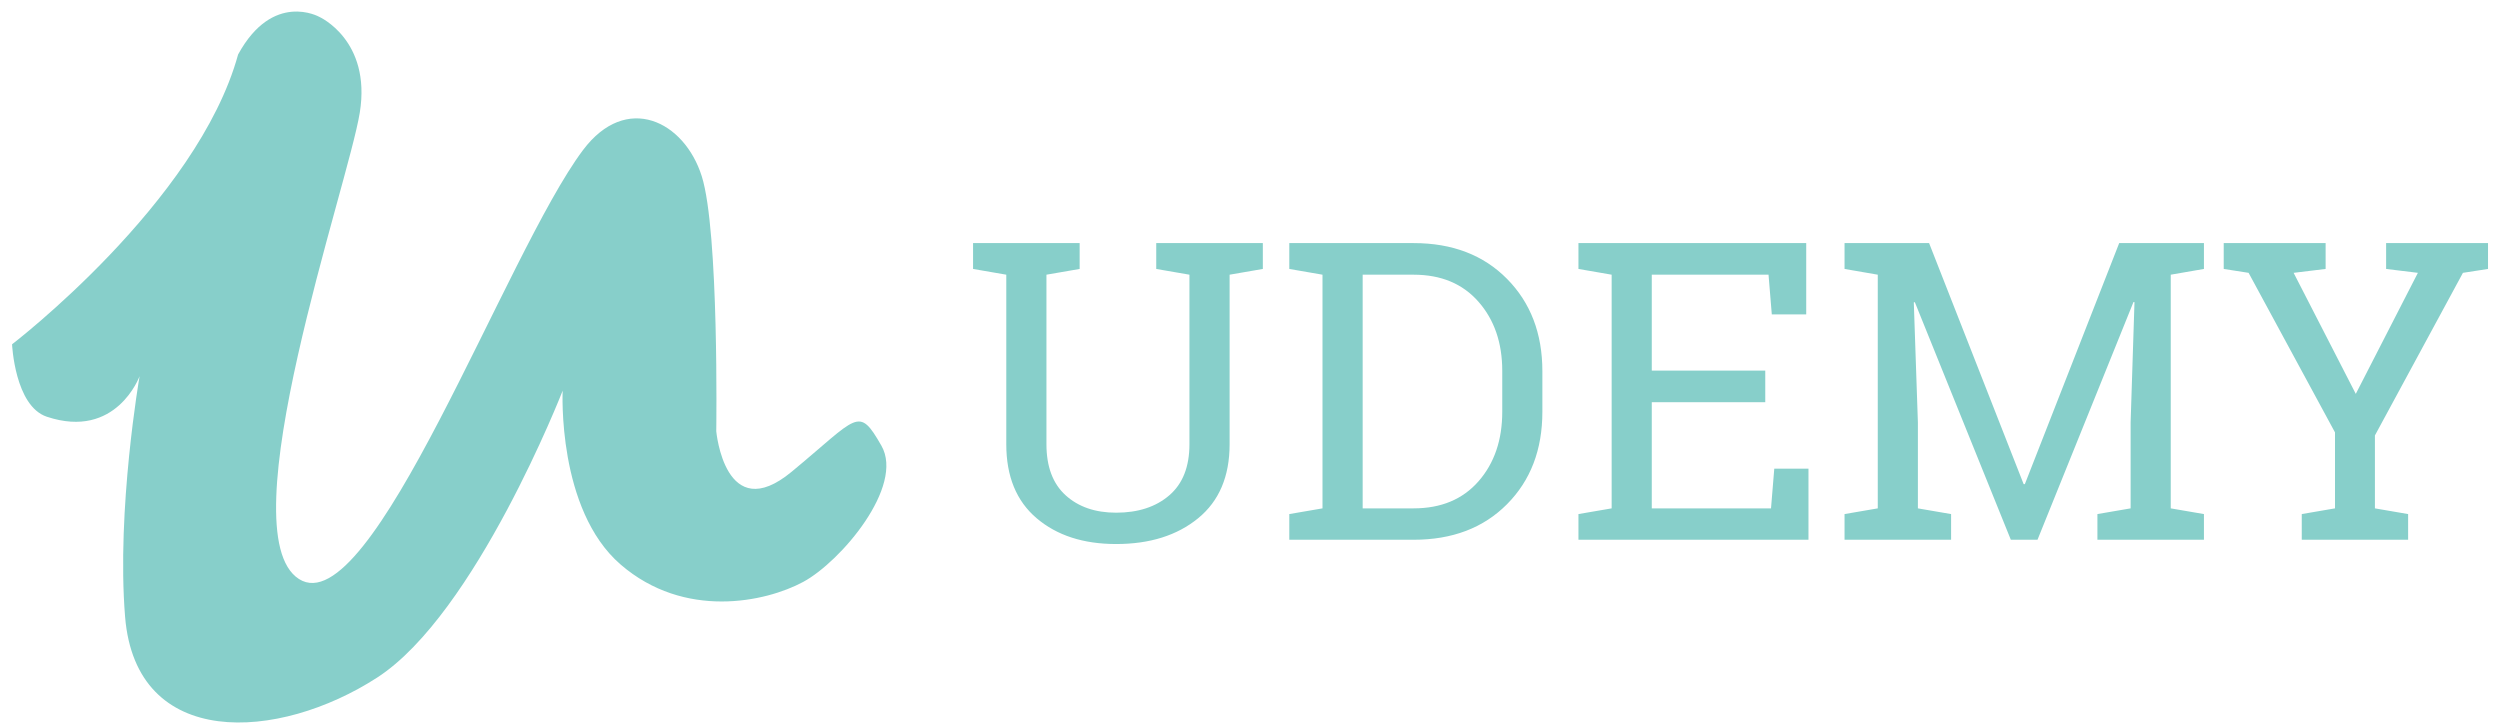 <svg width="121" height="35" viewBox="0 0 121 35" fill="none" xmlns="http://www.w3.org/2000/svg">
<path d="M48.704 11.766H52.255V13.017L50.648 13.295V21.5C50.648 22.584 50.956 23.408 51.574 23.97C52.192 24.532 53.008 24.814 54.02 24.814C55.085 24.814 55.943 24.534 56.593 23.974C57.244 23.416 57.569 22.591 57.569 21.5V13.295L55.962 13.017V11.766H59.513H61.121V13.017L59.513 13.295V21.5C59.513 23.058 59.006 24.253 57.99 25.083C56.973 25.915 55.65 26.331 54.02 26.331C52.435 26.331 51.153 25.915 50.174 25.083C49.194 24.253 48.704 23.058 48.704 21.5V13.295L47.096 13.017V11.766H48.704ZM64.009 11.766H68.419C70.293 11.766 71.8 12.343 72.94 13.497C74.08 14.65 74.651 16.14 74.651 17.968V19.931C74.651 21.765 74.08 23.256 72.94 24.403C71.8 25.551 70.293 26.124 68.419 26.124H62.402V24.881L64.009 24.605V13.295L62.402 13.017V11.766H64.009ZM68.419 13.295H65.953V24.605H68.419C69.747 24.605 70.794 24.169 71.56 23.295C72.326 22.419 72.709 21.298 72.709 19.931V17.949C72.709 16.594 72.326 15.48 71.56 14.606C70.794 13.732 69.747 13.295 68.419 13.295ZM87.53 26.124H76.397V24.881L78.004 24.605V13.295L76.397 13.017V11.766H87.421V15.218H85.755L85.597 13.295H79.946V17.938H85.439V19.468H79.946V24.605H85.717L85.875 22.683H87.53V26.124ZM103.122 20.444L103.309 14.625L103.261 14.616L98.615 26.124H97.324L92.678 14.625L92.628 14.635L92.826 20.444V24.605L94.433 24.881V26.124H89.276V24.881L90.884 24.605V13.295L89.276 13.017V11.766H90.884H93.368L97.944 23.431H98.003L102.569 11.766H106.671V13.017L105.064 13.295V24.605L106.671 24.881V26.124H101.515V24.881L103.122 24.605V20.444ZM112.56 11.766V13.017L111.011 13.205L114.02 19.064L117.026 13.205L115.488 13.017V11.766H120.42V13.017L119.206 13.205L114.946 21.075V24.605L116.553 24.881V26.124H111.405V24.881L113.014 24.605V20.928L108.832 13.205L107.628 13.017V11.766H112.56Z" fill="#87CFCA"/>
<path d="M0.584 16.664C0.584 16.664 9.561 9.791 11.524 2.638C13.207 -0.447 15.452 0.815 15.452 0.815C15.452 0.815 17.976 1.937 17.415 5.443C16.854 8.95 10.963 25.78 14.47 28.024C17.976 30.269 24.481 12.246 28.215 7.267C30.319 4.461 33.124 5.864 33.965 8.529C34.807 11.194 34.667 20.872 34.667 20.872C34.667 20.872 35.087 25.5 38.313 22.835C41.539 20.17 41.539 19.609 42.661 21.573C43.783 23.536 40.698 27.183 38.874 28.165C37.051 29.147 33.124 29.988 30.038 27.323C26.953 24.658 27.233 18.908 27.233 18.908C27.233 18.908 23.025 29.708 18.257 32.793C13.488 35.879 6.58 36.324 6.054 29.848C5.634 24.658 6.756 18.207 6.756 18.207C6.756 18.207 5.634 21.292 2.267 20.17C0.716 19.653 0.584 16.664 0.584 16.664Z" fill="#87CFCA"/>
</svg>
